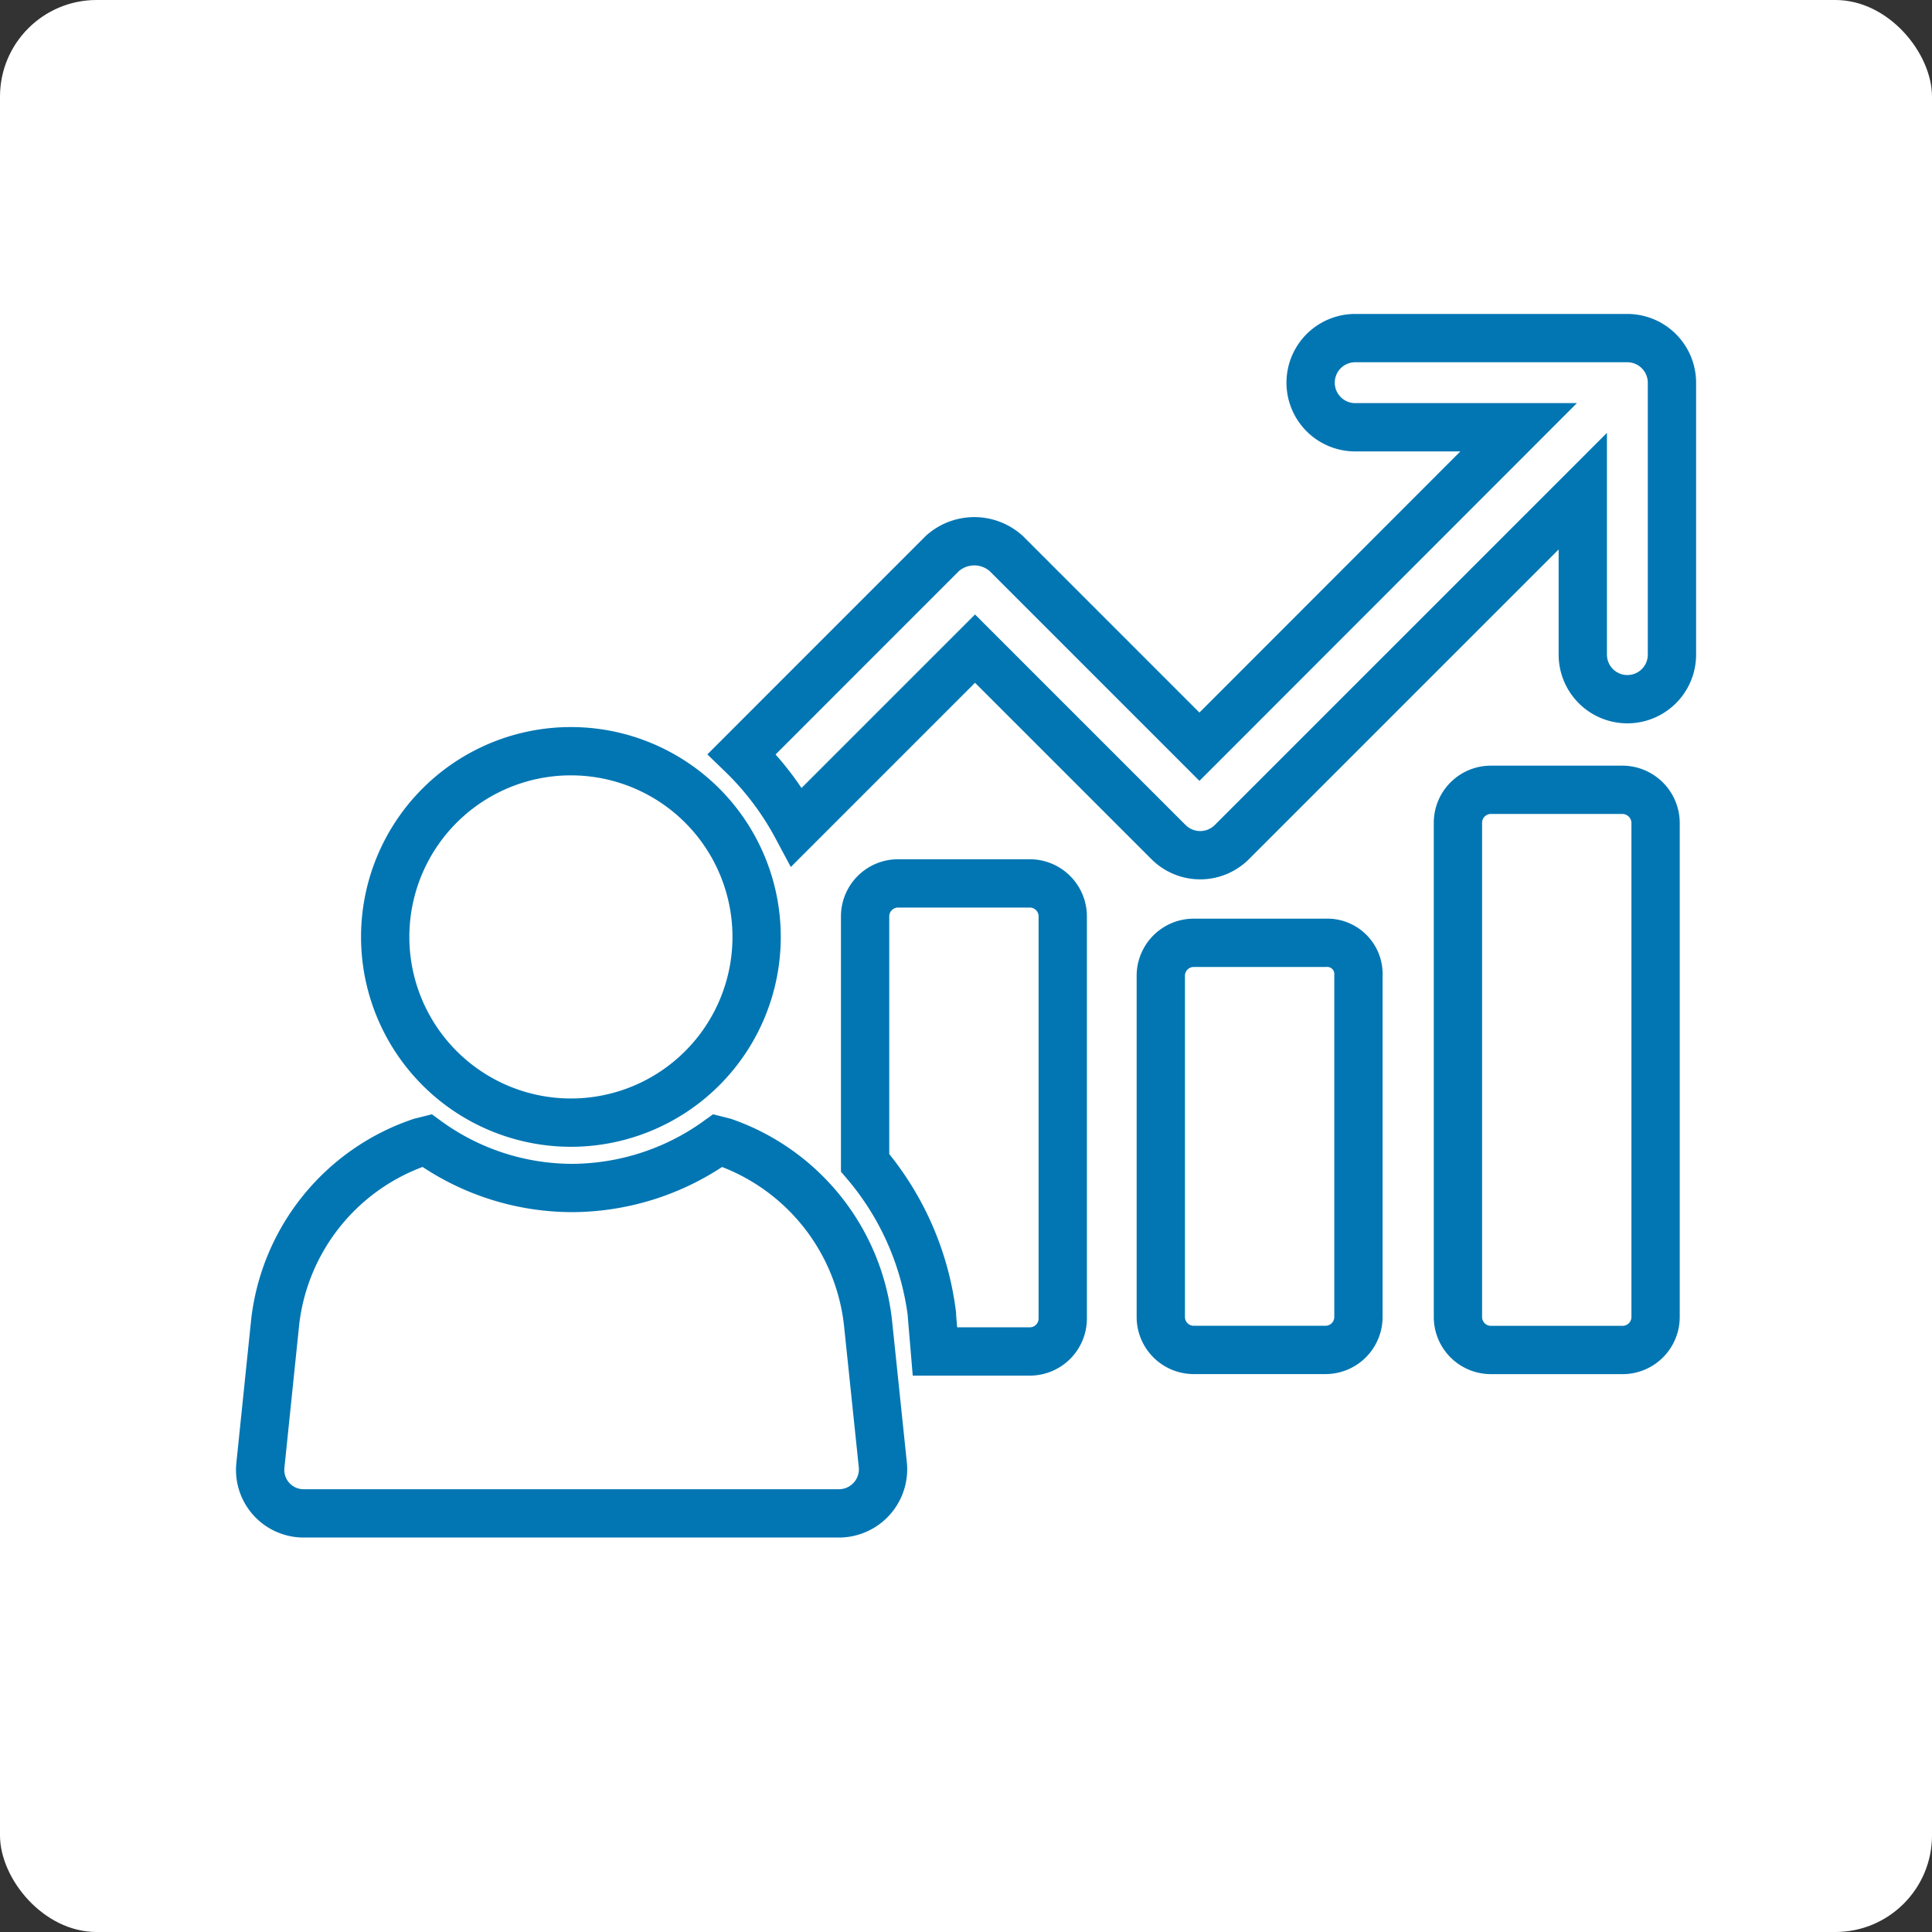 <svg xmlns="http://www.w3.org/2000/svg" width="40" height="40" viewBox="0 0 40 40">
  <rect x="0" y="0" width="40" height="40" fill="#333333" stroke="none"/>
  <g id="Group_189748" data-name="Group 189748" transform="translate(-39 -262)">
    <rect id="Rectangle_26291" data-name="Rectangle 26291" width="40" height="40" rx="2" transform="translate(39 262)" fill="#fff"/>
    <g id="noun-demography-5677702" transform="translate(44.385 269)">
      <g id="Group_189246" data-name="Group 189246">
        <path id="Path_39956" data-name="Path 39956" d="M53.234,10.5H47.6a.923.923,0,0,0,0,1.846h3.384L44.375,18.96l-4-4a.989.989,0,0,0-1.323,0L34.9,19.113a6.077,6.077,0,0,1,1.138,1.507l3.691-3.691,4,4a.928.928,0,0,0,1.323,0l7.26-7.26v3.384a.923.923,0,1,0,1.846,0V11.423A.925.925,0,0,0,53.234,10.5Z" transform="translate(-24.927 -10.5)" fill="none" stroke="#0276b3" stroke-width="1"/>
        <path id="Path_39957" data-name="Path 39957" d="M86.515,40.9H83.777a.683.683,0,0,0-.677.677V51.821a.683.683,0,0,0,.677.677h2.738a.683.683,0,0,0,.677-.677V41.608A.69.69,0,0,0,86.515,40.9Z" transform="translate(-58.3 -31.548)" fill="none" stroke="#0276b3" stroke-width="1"/>
        <path id="Path_39958" data-name="Path 39958" d="M66.515,51.2H63.777a.683.683,0,0,0-.677.677v7.075a.683.683,0,0,0,.677.677h2.738a.683.683,0,0,0,.677-.677V51.877A.646.646,0,0,0,66.515,51.2Z" transform="translate(-44.452 -38.68)" fill="none" stroke="#0276b3" stroke-width="1"/>
        <path id="Path_39959" data-name="Path 39959" d="M46.615,47.2H43.877a.683.683,0,0,0-.677.677v5.107a5.964,5.964,0,0,1,1.384,3.138v.031l.062.738h1.969a.683.683,0,0,0,.677-.677V47.877A.683.683,0,0,0,46.615,47.2Z" transform="translate(-30.674 -35.91)" fill="none" stroke="#0276b3" stroke-width="1"/>
        <path id="Path_39960" data-name="Path 39960" d="M12.085,64.531l-.123-.031a5.193,5.193,0,0,1-3.015.984A5.122,5.122,0,0,1,5.932,64.5l-.123.031a4.471,4.471,0,0,0-3.015,3.722l-.308,2.984a.9.9,0,0,0,.892.984H14.484a.915.915,0,0,0,.892-.984l-.308-2.953A4.489,4.489,0,0,0,12.085,64.531Z" transform="translate(-2.481 -47.888)" fill="none" stroke="#0276b3" stroke-width="1"/>
        <path id="Path_39961" data-name="Path 39961" d="M14.745,45.991A3.845,3.845,0,1,0,10.9,42.145,3.847,3.847,0,0,0,14.745,45.991Z" transform="translate(-8.31 -29.748)" fill="none" stroke="#0276b3" stroke-width="1"/>
      </g>
    </g>
  </g>
</svg>
